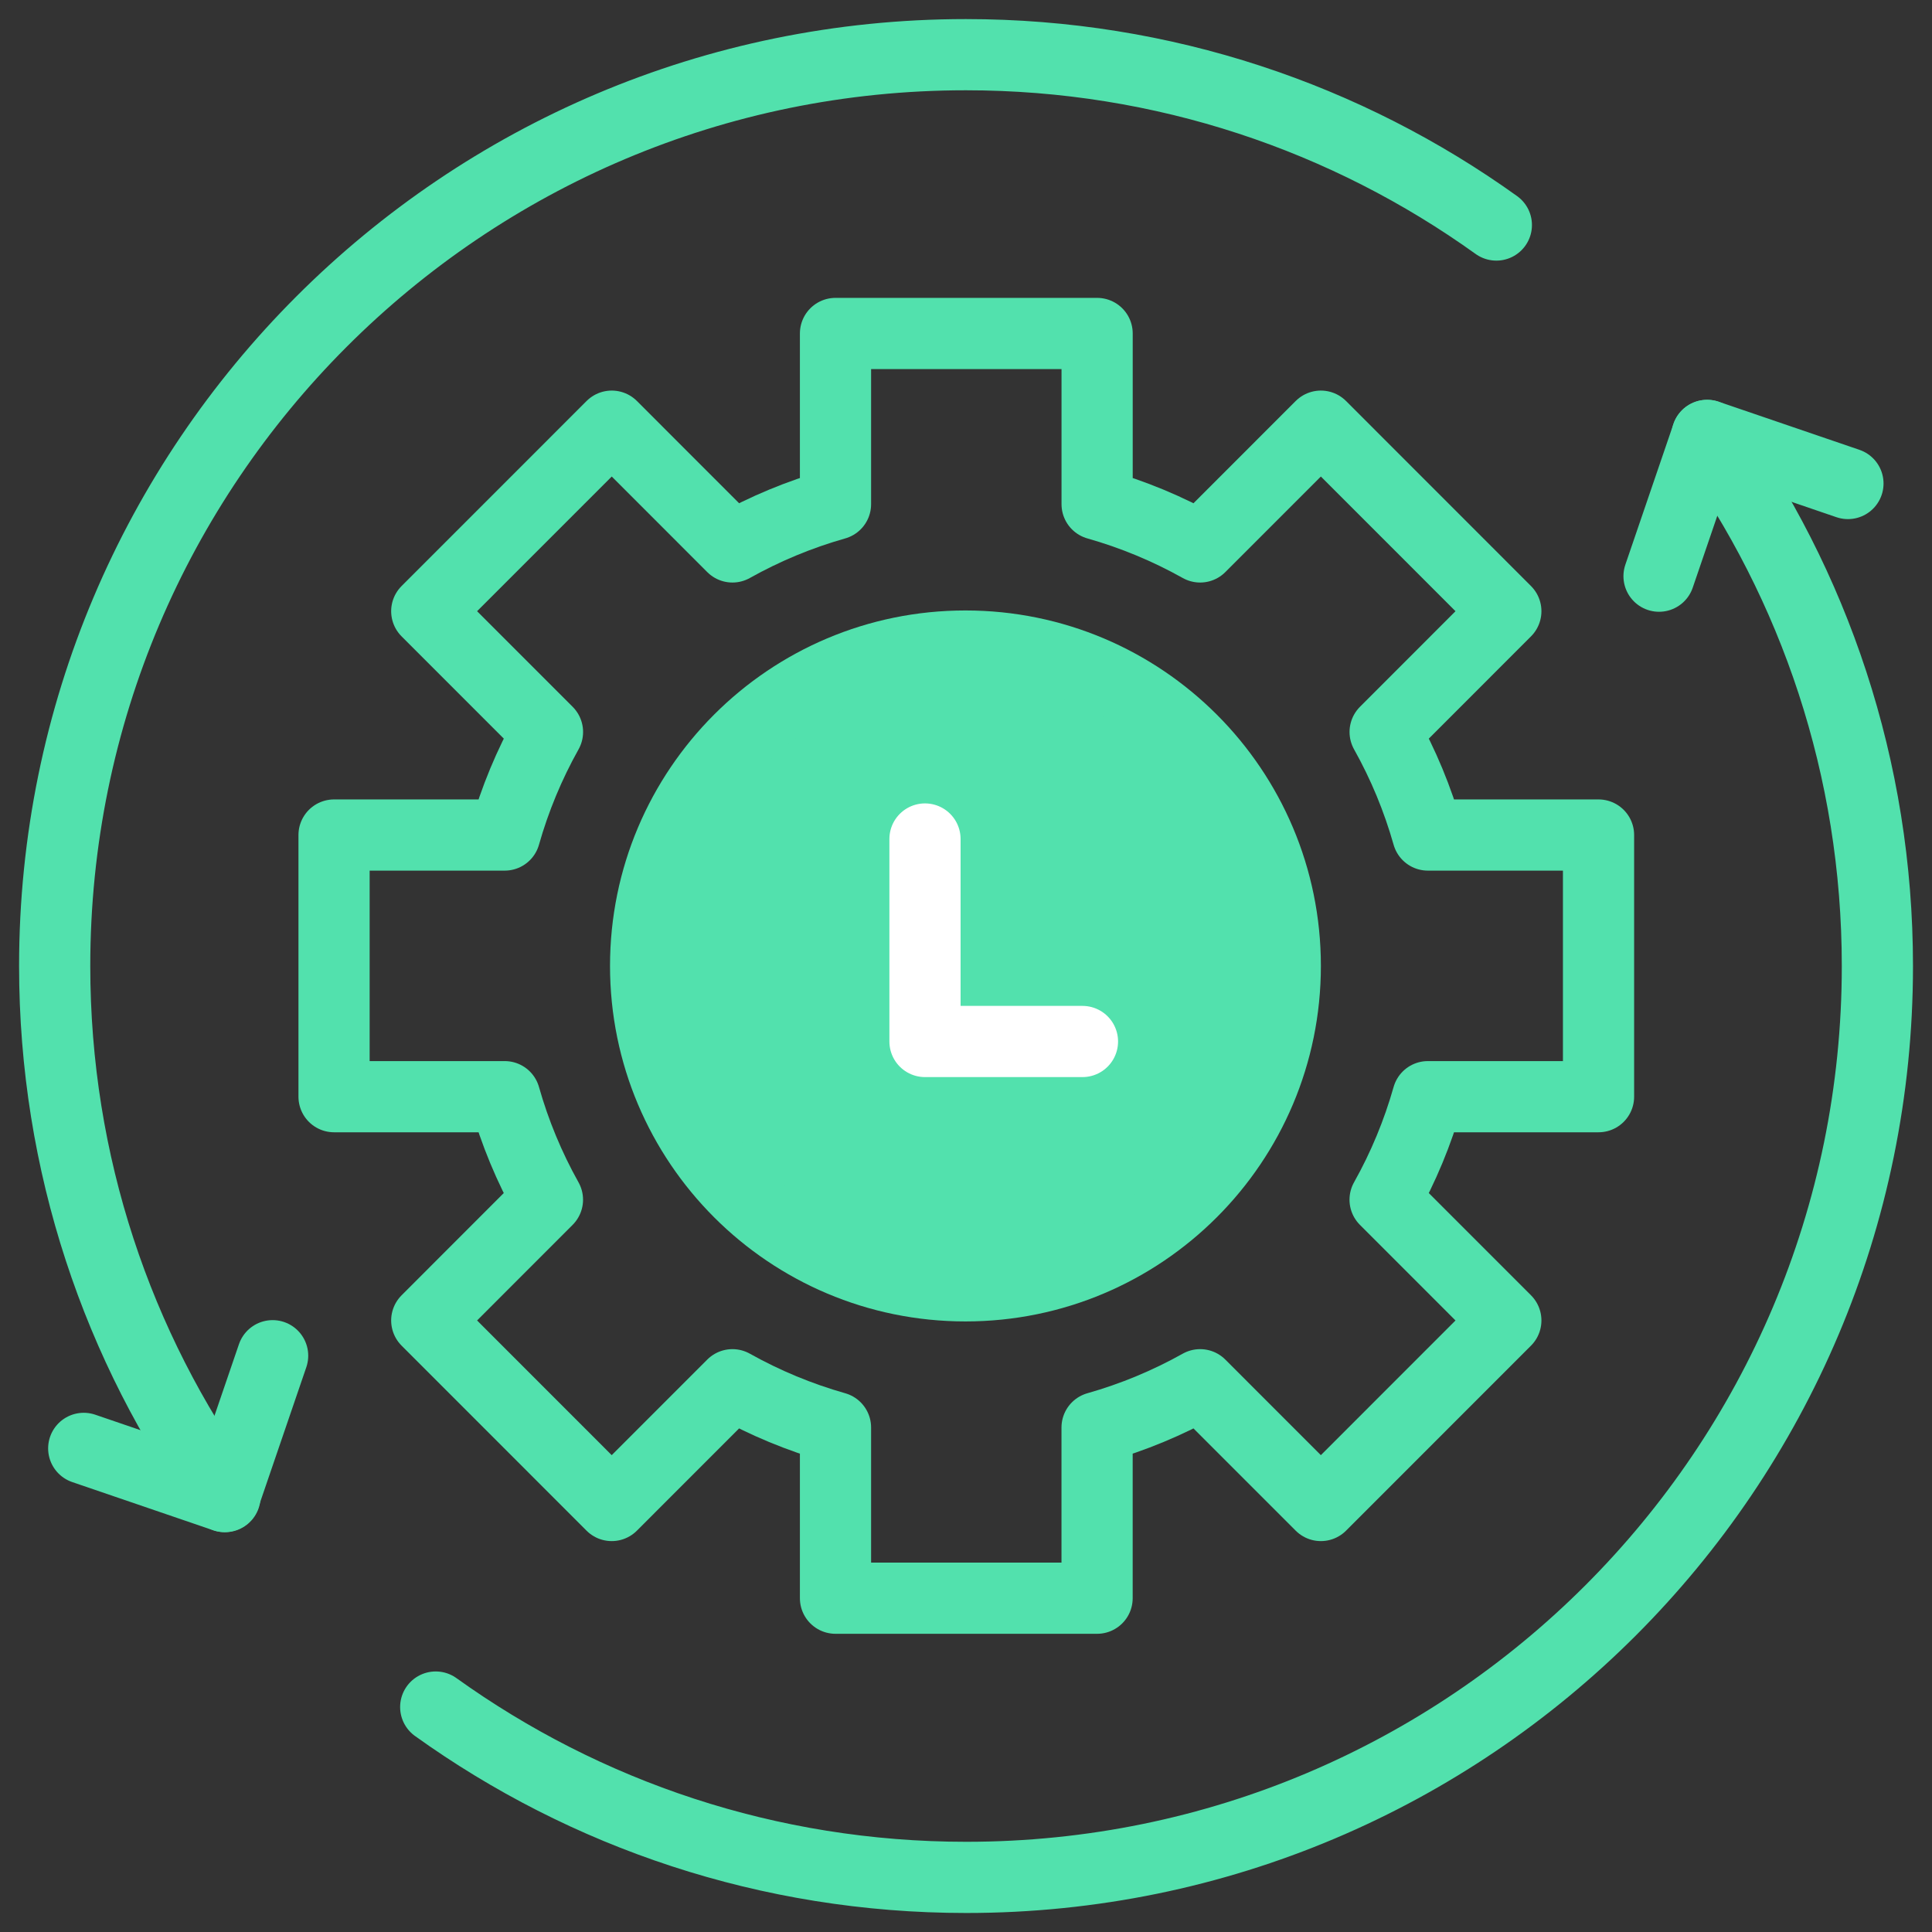 <svg width="53" height="53" viewBox="0 0 53 53" fill="none" xmlns="http://www.w3.org/2000/svg">
<rect x="0" y="0" width="53" height="53" fill="#333333" stroke="none"/>
<path d="M2.297 39.733L6.158 41.053L7.479 37.191" stroke="#52E1AD" stroke-width="1.953" stroke-miterlimit="10" stroke-linecap="round" stroke-linejoin="round"/>
<path d="M6.172 41.056C3.231 36.956 1.5 31.931 1.5 26.5C1.5 12.693 12.691 1.5 26.496 1.5C31.925 1.5 36.95 3.232 41.049 6.173M50.694 13.264L46.832 11.944L45.512 15.806" stroke="#52E1AD" stroke-width="1.953" stroke-miterlimit="10" stroke-linecap="round" stroke-linejoin="round"/>
<path d="M46.831 11.945C49.771 16.045 51.502 21.071 51.502 26.502C51.502 40.309 40.312 51.502 26.507 51.502C21.077 51.502 16.052 49.77 11.953 46.829" stroke="#52E1AD" stroke-width="1.953" stroke-miterlimit="10" stroke-linecap="round" stroke-linejoin="round"/>
<path d="M43.852 30.085V22.907H39.17C38.891 21.922 38.498 20.973 37.998 20.08L41.309 16.767L36.235 11.691L32.923 15.004C32.03 14.504 31.081 14.11 30.097 13.831V9.148H22.92V13.831C21.935 14.11 20.986 14.504 20.093 15.004L16.782 11.691L11.707 16.767L15.019 20.08C14.519 20.973 14.125 21.922 13.846 22.907H9.164V30.085H13.846C14.125 31.07 14.518 32.018 15.018 32.911L11.707 36.224L16.781 41.3L20.093 37.987C20.986 38.487 21.935 38.881 22.92 39.16V43.843H30.096V39.16C31.081 38.881 32.03 38.487 32.923 37.987L36.235 41.3L41.309 36.224L37.997 32.911C38.498 32.018 38.891 31.07 39.17 30.085H43.852Z" stroke="#52E1AD" stroke-width="1.953" stroke-miterlimit="10" stroke-linecap="round" stroke-linejoin="round"/>
<path d="M26.485 35.274C31.331 35.274 35.259 31.345 35.259 26.498C35.259 21.652 31.331 17.723 26.485 17.723C21.639 17.723 17.711 21.652 17.711 26.498C17.711 31.345 21.639 35.274 26.485 35.274Z" fill="#52E1AD" stroke="#52E1AD" stroke-width="1.953" stroke-miterlimit="10" stroke-linecap="round" stroke-linejoin="round"/>
<path d="M25.375 23.016V28.571H29.695" stroke="white" stroke-width="1.953" stroke-miterlimit="10" stroke-linecap="round" stroke-linejoin="round"/>
</svg>
